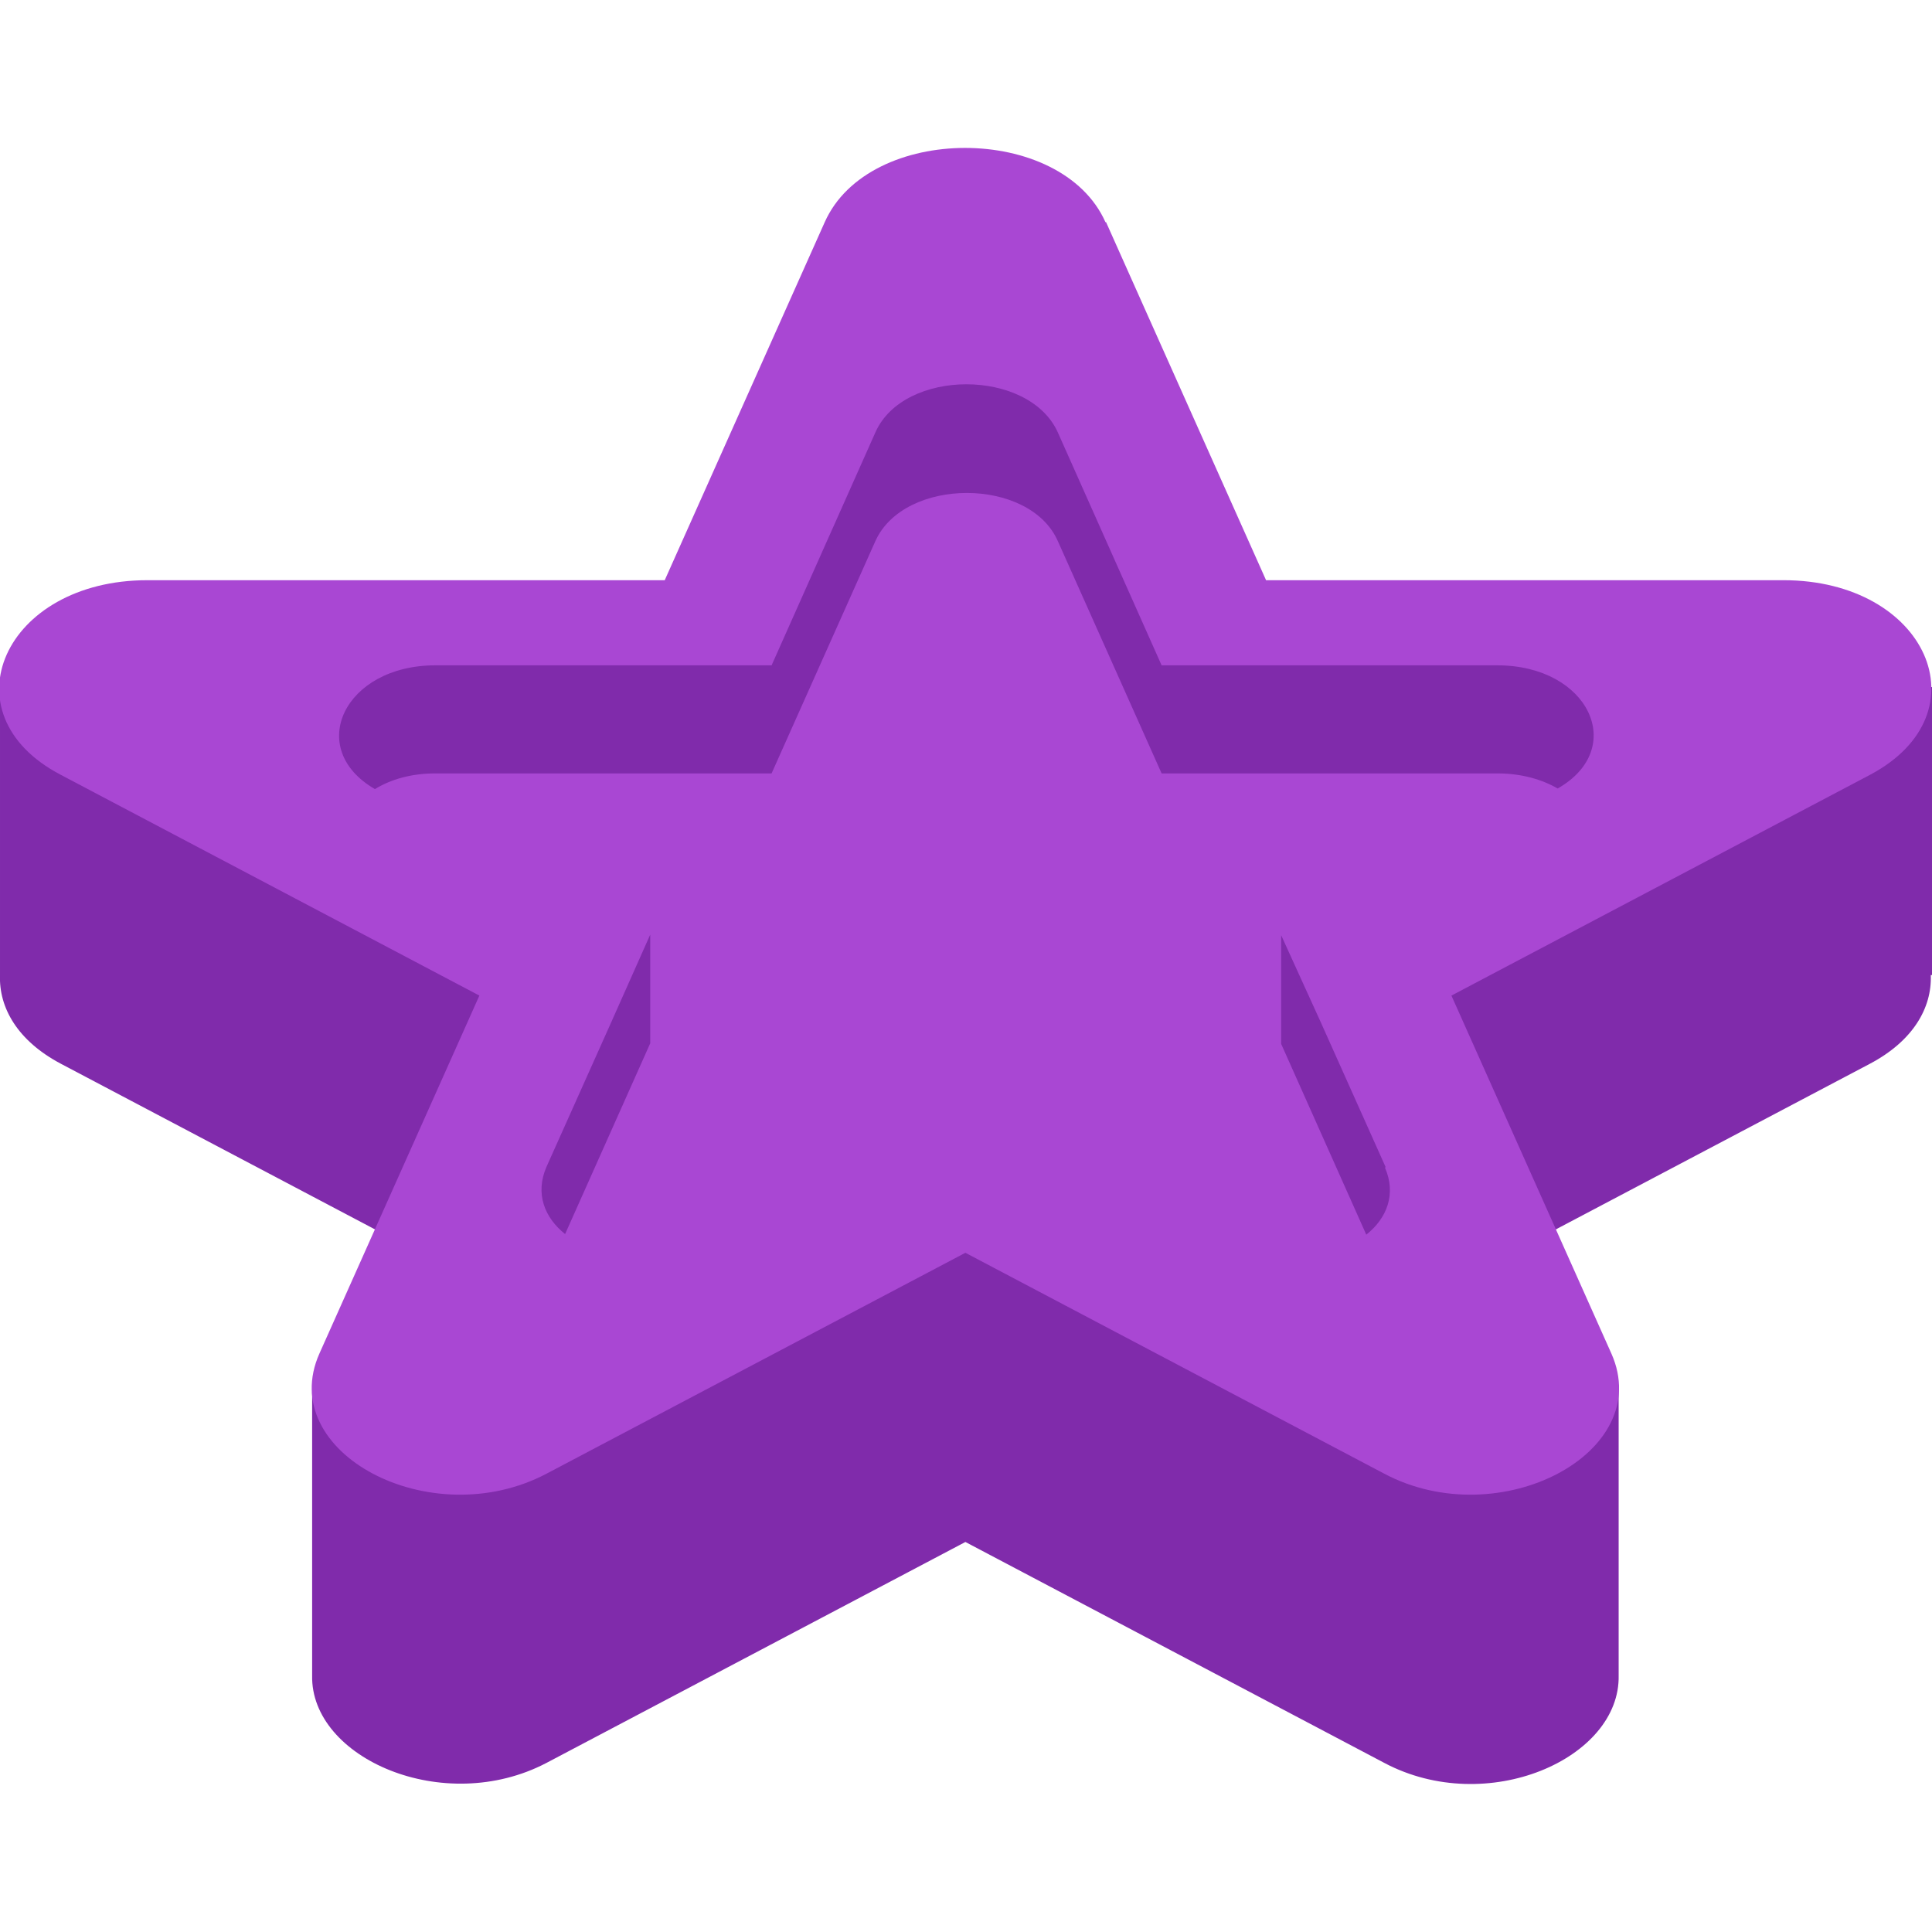 <svg width="16" height="16" viewBox="0 0 16 16" fill="none" xmlns="http://www.w3.org/2000/svg">
    <g clip-path="url(#clip0_301_17846)"><path d="M16 8.075V5.69H9.81L9.16 4.235C8.795 3.415 7.2 3.415 6.835 4.235L6.185 5.685H3.66634e-05V8.075C-0.01 8.345 0.145 8.62 0.505 8.81L3.975 10.64L3.875 10.86L2.585 11.525V13.875C2.57 14.56 3.675 15.045 4.525 14.6L7.995 12.77L11.465 14.6C12.315 15.05 13.42 14.565 13.405 13.875V11.49L12.04 10.69L12.015 10.64L15.485 8.81C15.845 8.62 16 8.345 15.99 8.075H16Z" fill="#802BAB"></path><path d="M9.16 1.84L10.485 4.805H14.77C15.955 4.805 16.445 5.905 15.49 6.415L12.02 8.245L13.345 11.21C13.71 12.03 12.42 12.71 11.465 12.205L7.995 10.375L4.525 12.205C3.565 12.71 2.28 12.03 2.645 11.21L3.97 8.245L0.5 6.415C-0.46 5.91 0.035 4.805 1.22 4.805H5.505L6.83 1.84C7.195 1.02 8.79 1.02 9.155 1.84H9.16Z" fill="#A947D3"></path><path d="M12.9 6.53C12.77 6.455 12.6 6.405 12.4 6.405H9.62L8.76 4.48C8.525 3.95 7.49 3.95 7.25 4.48L6.39 6.405H3.605C3.405 6.405 3.235 6.455 3.105 6.535C2.525 6.2 2.85 5.51 3.605 5.51H6.39L7.25 3.58C7.485 3.05 8.52 3.05 8.76 3.58L9.62 5.51H12.4C13.16 5.51 13.48 6.2 12.9 6.53Z" fill="#802BAB"></path><path d="M11.475 9.665L10.94 8.47L10.61 7.745V8.645L11.315 10.225C11.485 10.09 11.565 9.89 11.47 9.67L11.475 9.665Z" fill="#802BAB"></path><path d="M5.06 8.47L4.525 9.665C4.43 9.885 4.51 10.085 4.68 10.22L5.385 8.64V7.74L5.06 8.47Z" fill="#802BAB"></path></g><defs><clipPath id="clip0_301_17846"><rect width="16" height="16" fill="white"></rect></clipPath></defs>
</svg>
